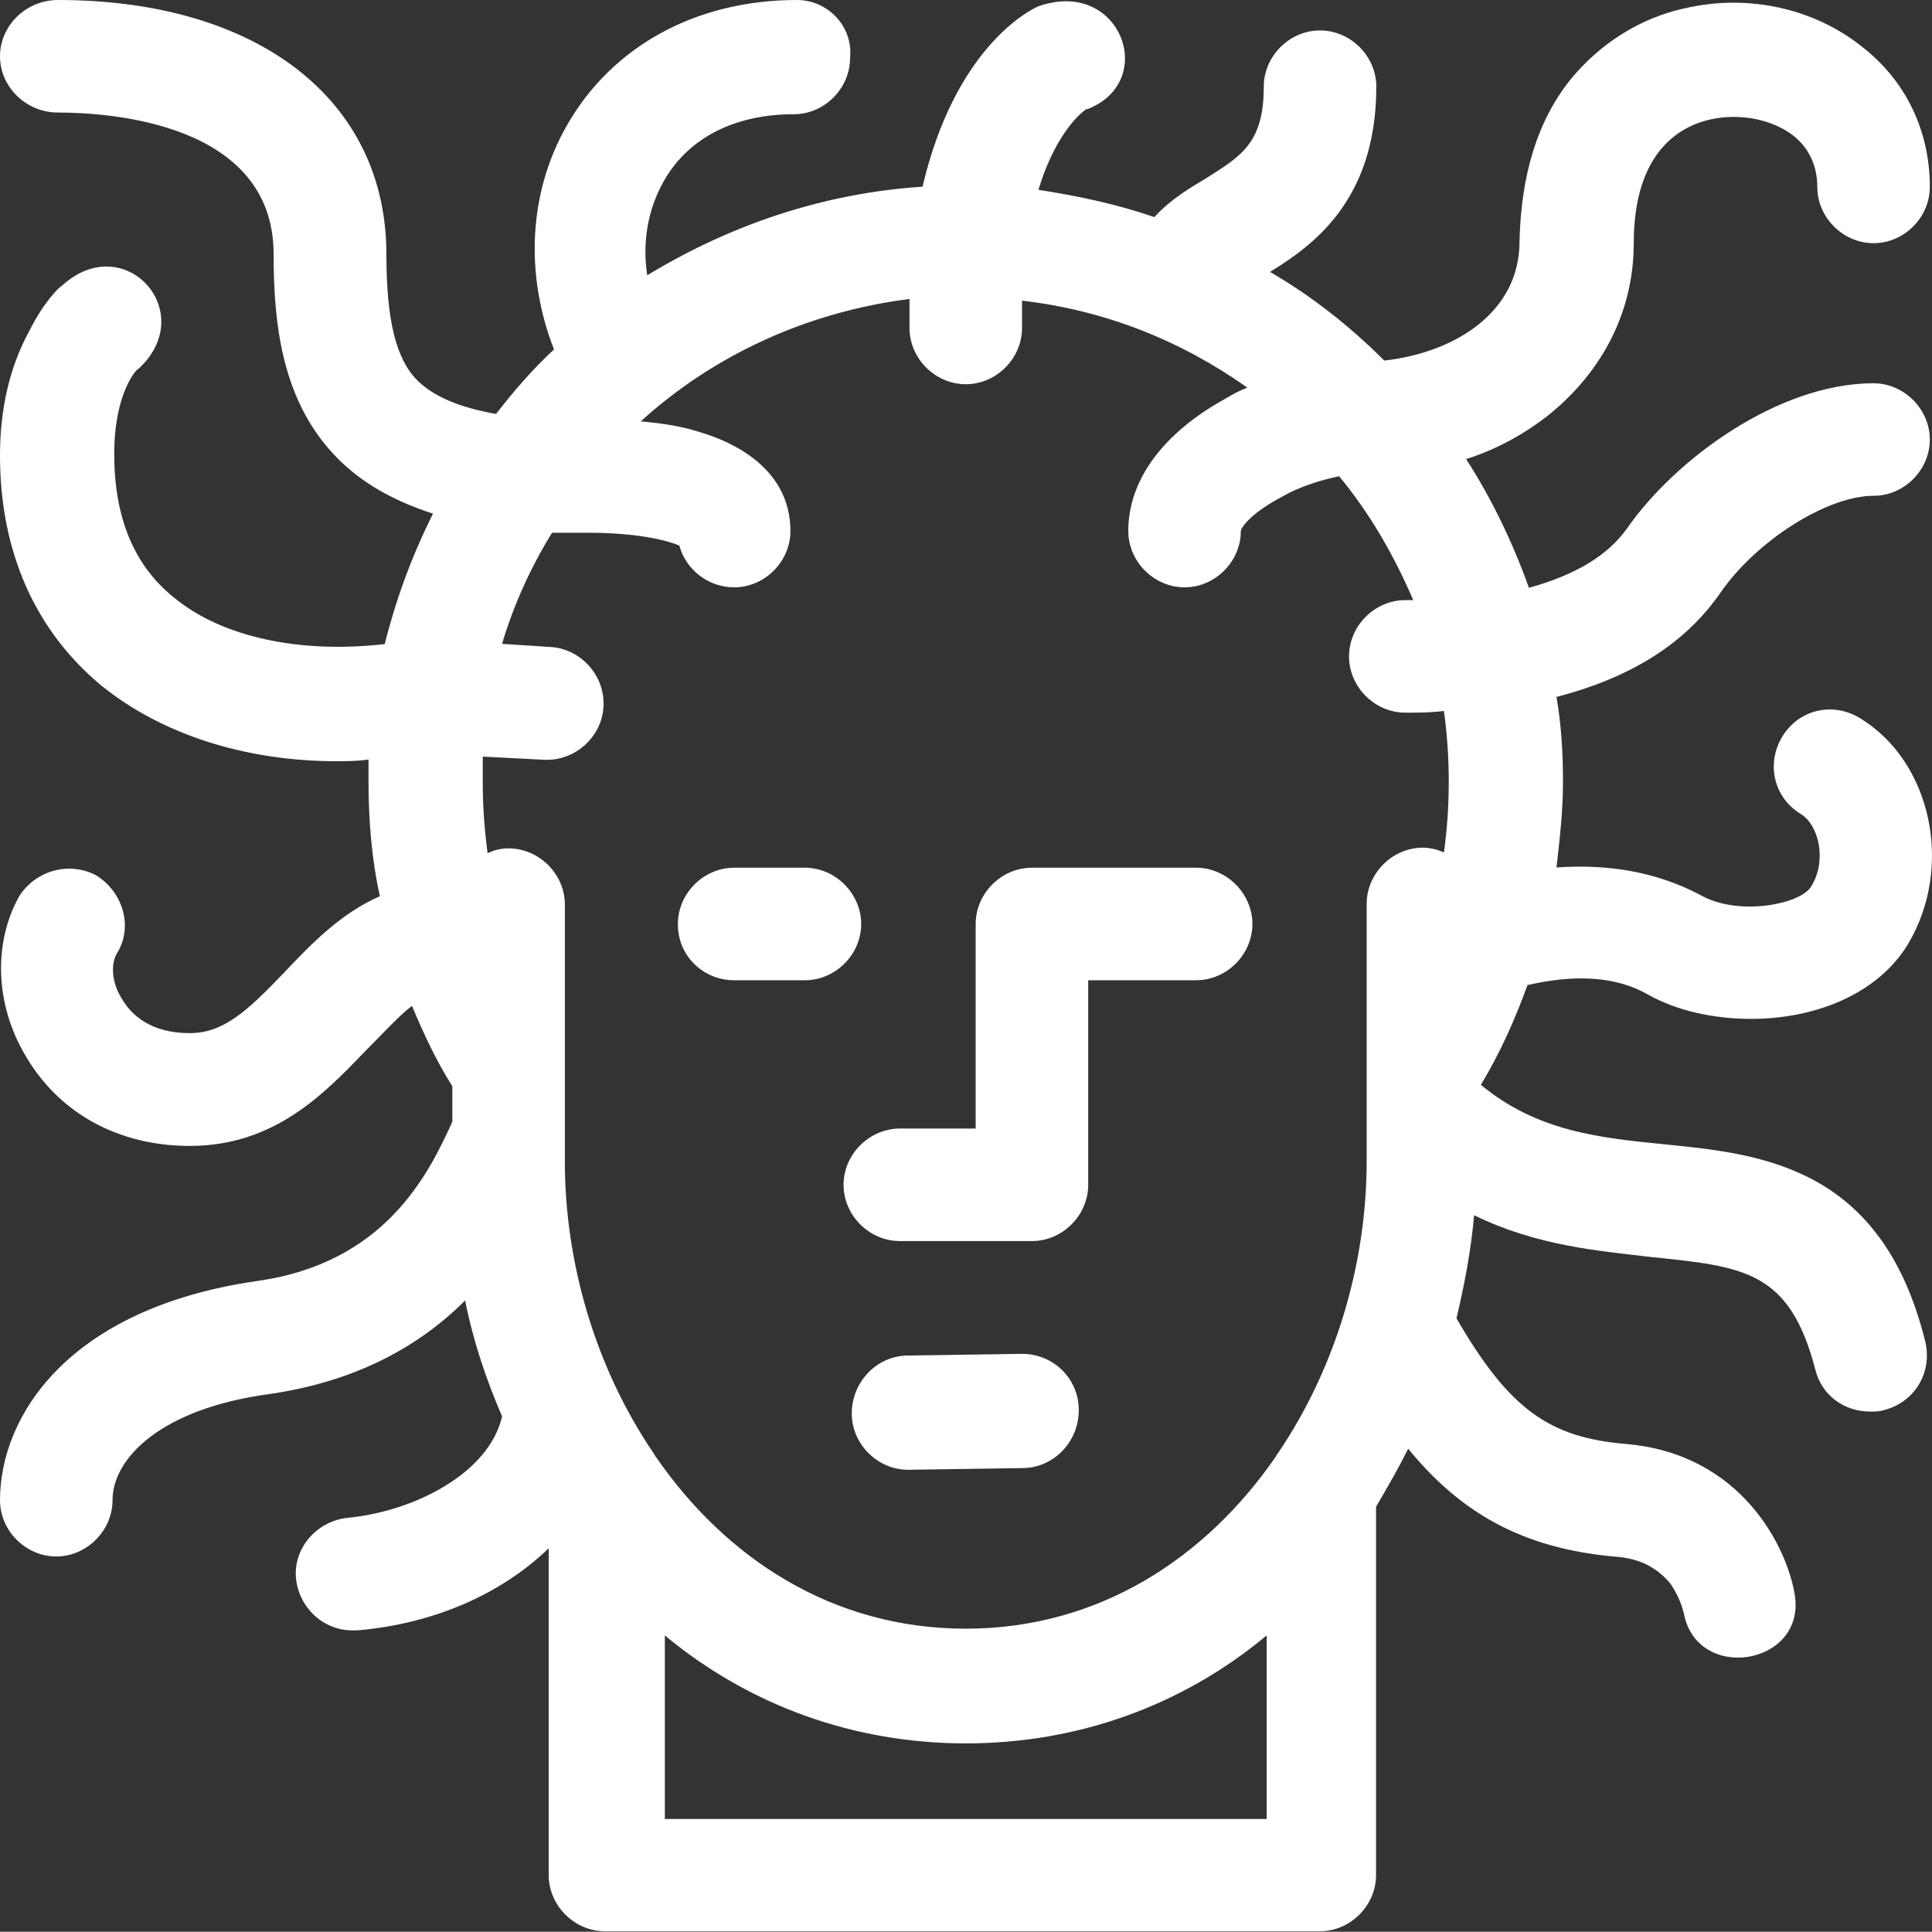 <?xml version="1.0" encoding="utf-8"?>
<!-- Generator: Adobe Illustrator 25.4.1, SVG Export Plug-In . SVG Version: 6.00 Build 0)  -->
<svg version="1.1" id="Layer_1" xmlns="http://www.w3.org/2000/svg" xmlns:xlink="http://www.w3.org/1999/xlink" x="0px" y="0px"
	 width="80px" height="79.99px" viewBox="0 0 80 79.99" enable-background="new 0 0 80 79.99" xml:space="preserve">
<rect x="0" y="0" width="80" height="79.99" fill="#333333" stroke="none"/>
<g>
	<path fill="#FFFFFF" d="M42.33,56.06L42.33,56.06l-4.73,0.07c-1.27,0-2.33,1.07-2.33,2.4c0,1.27,1.07,2.33,2.33,2.33h0.07
		l4.67-0.07c1.27,0,2.33-1.07,2.33-2.4S43.59,56.06,42.33,56.06z"/>
	<path fill="#FFFFFF" d="M34.93,49.06c0,1.27,1.07,2.33,2.33,2.33h5.47c1.27,0,2.33-1.07,2.33-2.33v-8.47h4.47
		c1.27,0,2.33-1.07,2.33-2.33s-1.07-2.33-2.33-2.33h-6.8c-1.27,0-2.33,1.07-2.33,2.33v8.47h-3.13C36,46.73,34.93,47.79,34.93,49.06z
		"/>
	<path fill="#FFFFFF" d="M30.4,40.59h2.93c1.27,0,2.33-1.07,2.33-2.33s-1.07-2.33-2.33-2.33H30.4c-1.27,0-2.33,1.07-2.33,2.33
		C28.06,39.59,29.13,40.59,30.4,40.59z"/>
	<path fill="#FFFFFF" d="M68.99,47.39c-2.73-0.27-5.33-0.53-7.67-2.47c0.8-1.33,1.4-2.67,1.93-4.13c1.2-0.27,3.27-0.6,5,0.4
		c1.2,0.67,2.73,1,4.27,1c2.6,0,5.2-1,6.47-3.07c1.93-3.2,1-7.6-2-9.4c-1.13-0.67-2.53-0.33-3.2,0.8c-0.67,1.13-0.33,2.53,0.8,3.2
		c0.73,0.47,1.07,1.93,0.4,3c-0.47,0.73-2.93,1.2-4.47,0.4c-2.07-1.13-4.2-1.33-6.07-1.2c0.13-1.13,0.27-2.33,0.27-3.53
		c0-1.2-0.07-2.4-0.27-3.53c3.07-0.8,5.33-2.2,6.8-4.33c1.47-2.13,4.4-4,6.33-4c1.27,0,2.33-1.07,2.33-2.33s-1.07-2.33-2.33-2.33
		c-3.93,0-8.2,3.13-10.2,6c-0.8,1.13-2.13,1.93-4.07,2.47c-0.67-1.87-1.53-3.67-2.6-5.33c1.27-0.4,2.47-1.07,3.47-1.87
		c2.2-1.8,3.47-4.27,3.47-7.07c0-3.87,2-4.87,3.2-5.13s2.53,0,3.4,0.67c0.67,0.53,1,1.27,1,2.13c0,1.27,1.07,2.33,2.33,2.33
		c1.27,0,2.33-1.07,2.33-2.33c0-2.33-1-4.4-2.8-5.8c-2-1.6-4.73-2.2-7.33-1.6c-1.87,0.4-3.53,1.47-4.73,2.93
		c-1.4,1.73-2.07,4-2.13,6.73c0,2.93-2.67,4.6-5.6,4.93c-1.4-1.4-3-2.67-4.73-3.67c1.73-1.07,4.4-2.93,4.4-7.67
		c0-1.27-1.07-2.33-2.33-2.33c-1.27,0-2.33,1.07-2.33,2.33c0,2.33-0.93,2.87-2.4,3.8c-0.67,0.4-1.47,0.87-2.13,1.6
		c-1.53-0.53-3.13-0.87-4.8-1.13c0.6-2,1.53-3.07,2.07-3.4c-0.07,0-0.07,0.07-0.07,0.07c3-1.13,1.4-5.47-2-4.27
		c-0.47,0.2-3.47,1.8-4.8,7.47c-4.13,0.27-8,1.6-11.4,3.67c-0.2-1.33,0-2.67,0.67-3.87c1-1.8,2.93-2.8,5.4-2.8
		c1.27,0,2.33-1.07,2.33-2.33C35.33,1.07,34.26,0,33,0c-4.2,0-7.67,1.93-9.53,5.2c-1.6,2.8-1.73,6.2-0.53,9.27
		c-0.87,0.8-1.67,1.73-2.4,2.67c-1.53-0.27-2.6-0.73-3.27-1.4C16.4,14.86,16,13.26,16,10.53C16,4.13,10.67,0,2.4,0
		C1.07,0,0,1.07,0,2.33s1.07,2.33,2.4,2.33c2.07,0,8.93,0.4,8.93,5.87c0,2.87,0.33,6.13,2.67,8.47c1,1,2.27,1.73,3.93,2.27
		c-0.87,1.73-1.53,3.53-2,5.4c-3.47,0.4-6.73-0.27-8.73-1.93C5.53,23.4,4.73,21.4,4.73,18.8c0-2.53,0.93-3.53,1-3.53
		c-0.07,0.07-0.07,0.07-0.07,0.07C8.33,13,5.2,9.47,2.6,11.8c-0.2,0.13-0.8,0.73-1.4,1.93C0.4,15.2,0,16.93,0,18.86
		c0,4,1.47,7.27,4.2,9.53c2.47,2,5.93,3.13,9.73,3.13c0.4,0,0.87,0,1.33-0.07c0,0.33,0,0.6,0,0.93c0,1.6,0.13,3.2,0.47,4.73
		c-1.67,0.73-2.93,2.07-4,3.2c-1.47,1.53-2.47,2.47-3.87,2.47c-1.6,0-2.4-0.73-2.8-1.4c-0.47-0.73-0.47-1.53-0.2-1.93
		c0.67-1.13,0.2-2.53-0.87-3.2c-1.13-0.6-2.53-0.2-3.2,0.87c-1.07,1.93-1,4.47,0.27,6.6c1.4,2.4,3.87,3.73,6.8,3.73
		c3.53,0,5.6-2.2,7.27-3.93c0.8-0.8,1.4-1.47,1.93-1.87c0.47,1.13,1,2.27,1.67,3.33v1.47c-1,2.2-2.8,5.87-8.13,6.6
		C2.8,54.19,0,58.66,0,62.12c0,1.27,1.07,2.33,2.33,2.33s2.33-1.07,2.33-2.33c0-1.73,2-3.8,6.53-4.4c3.2-0.47,5.93-1.73,8.07-3.87
		c0.33,1.67,0.87,3.27,1.53,4.8c-0.53,2.33-3.6,3.93-6.4,4.2c-1.27,0.13-2.27,1.27-2.13,2.53c0.13,1.2,1.13,2.13,2.33,2.13
		c0.07,0,0.13,0,0.2,0c3.2-0.27,6-1.53,7.93-3.4v13.53c0,1.27,1.07,2.33,2.33,2.33h29.6c1.27,0,2.33-1.07,2.33-2.33V62.39
		c0.47-0.8,0.93-1.6,1.33-2.4c2.13,2.6,4.67,4.13,8.6,4.47c1,0.07,1.73,0.47,2.27,1.13c0.4,0.6,0.53,1.13,0.53,1.2v-0.07
		c0.47,3,5.13,2.27,4.6-0.73c-0.33-1.93-2.2-5.8-7-6.2c-3.13-0.27-4.8-1.4-7-5.2c0.33-1.4,0.6-2.8,0.73-4.27
		c2.6,1.27,5.13,1.47,7.33,1.73c3.8,0.4,5.73,0.53,6.8,4.67c0.27,1.07,1.2,1.73,2.27,1.73c0.2,0,0.4,0,0.6-0.07
		c1.27-0.33,2-1.6,1.67-2.87C77.92,48.33,72.99,47.79,68.99,47.39z M24.33,22.06c2.13,0,3.33,0.33,3.8,0.53
		c0.27,1,1.2,1.73,2.27,1.73c1.27,0,2.33-1.07,2.33-2.33c0-2.67-2.53-3.73-3.67-4.07c-0.8-0.27-1.67-0.4-2.53-0.47
		c3-2.73,6.87-4.53,11.13-5.07c0,0.4,0,0.8,0,1.2c0,1.27,1.07,2.33,2.33,2.33c1.27,0,2.33-1.07,2.33-2.33c0-0.4,0-0.8,0-1.13
		c3.47,0.4,6.6,1.67,9.33,3.6c-0.33,0.13-0.6,0.27-0.93,0.47c-2.53,1.4-4,3.33-4,5.47c0,1.27,1.07,2.33,2.33,2.33
		c1.27,0,2.33-1.07,2.33-2.33c0-0.13,0.4-0.73,1.67-1.4c0.8-0.47,1.73-0.73,2.4-0.87c1.27,1.53,2.27,3.27,3.07,5.13
		c-0.13,0-0.2,0-0.33,0c-1.27,0-2.33,1.07-2.33,2.33c0,1.27,1.07,2.33,2.33,2.33c0.53,0,1.07,0,1.6-0.07
		c0.13,0.93,0.2,1.93,0.2,2.93s-0.07,2-0.2,2.93c-0.27-0.13-0.6-0.2-0.87-0.2c-1.27,0-2.33,1.07-2.33,2.33v6.67c0,0.07,0,0.2,0,0.27
		v3.73c0,4.2-1.27,8.53-3.67,12.07c-0.07,0.07-0.07,0.13-0.13,0.2c-2.87,4.13-7.27,7.07-12.8,7.07s-9.93-2.93-12.8-7.07
		c-0.07-0.07-0.07-0.13-0.13-0.2c-2.4-3.53-3.67-7.87-3.67-12.07V37.46c0-1.27-1.07-2.33-2.33-2.33c-0.33,0-0.6,0.07-0.87,0.2
		c-0.13-1-0.2-1.93-0.2-2.93c0-0.33,0-0.73,0-1.07l2.53,0.13c1.27,0.07,2.4-0.93,2.47-2.2c0.07-1.27-0.93-2.4-2.2-2.47l-2-0.13
		c0.47-1.6,1.2-3.2,2.07-4.6C23.26,22.06,23.8,22.06,24.33,22.06z M27.53,75.32v-7.6c3.53,2.93,7.87,4.47,12.46,4.47
		s8.93-1.53,12.46-4.47v7.6H27.53z"/>
</g>
</svg>

